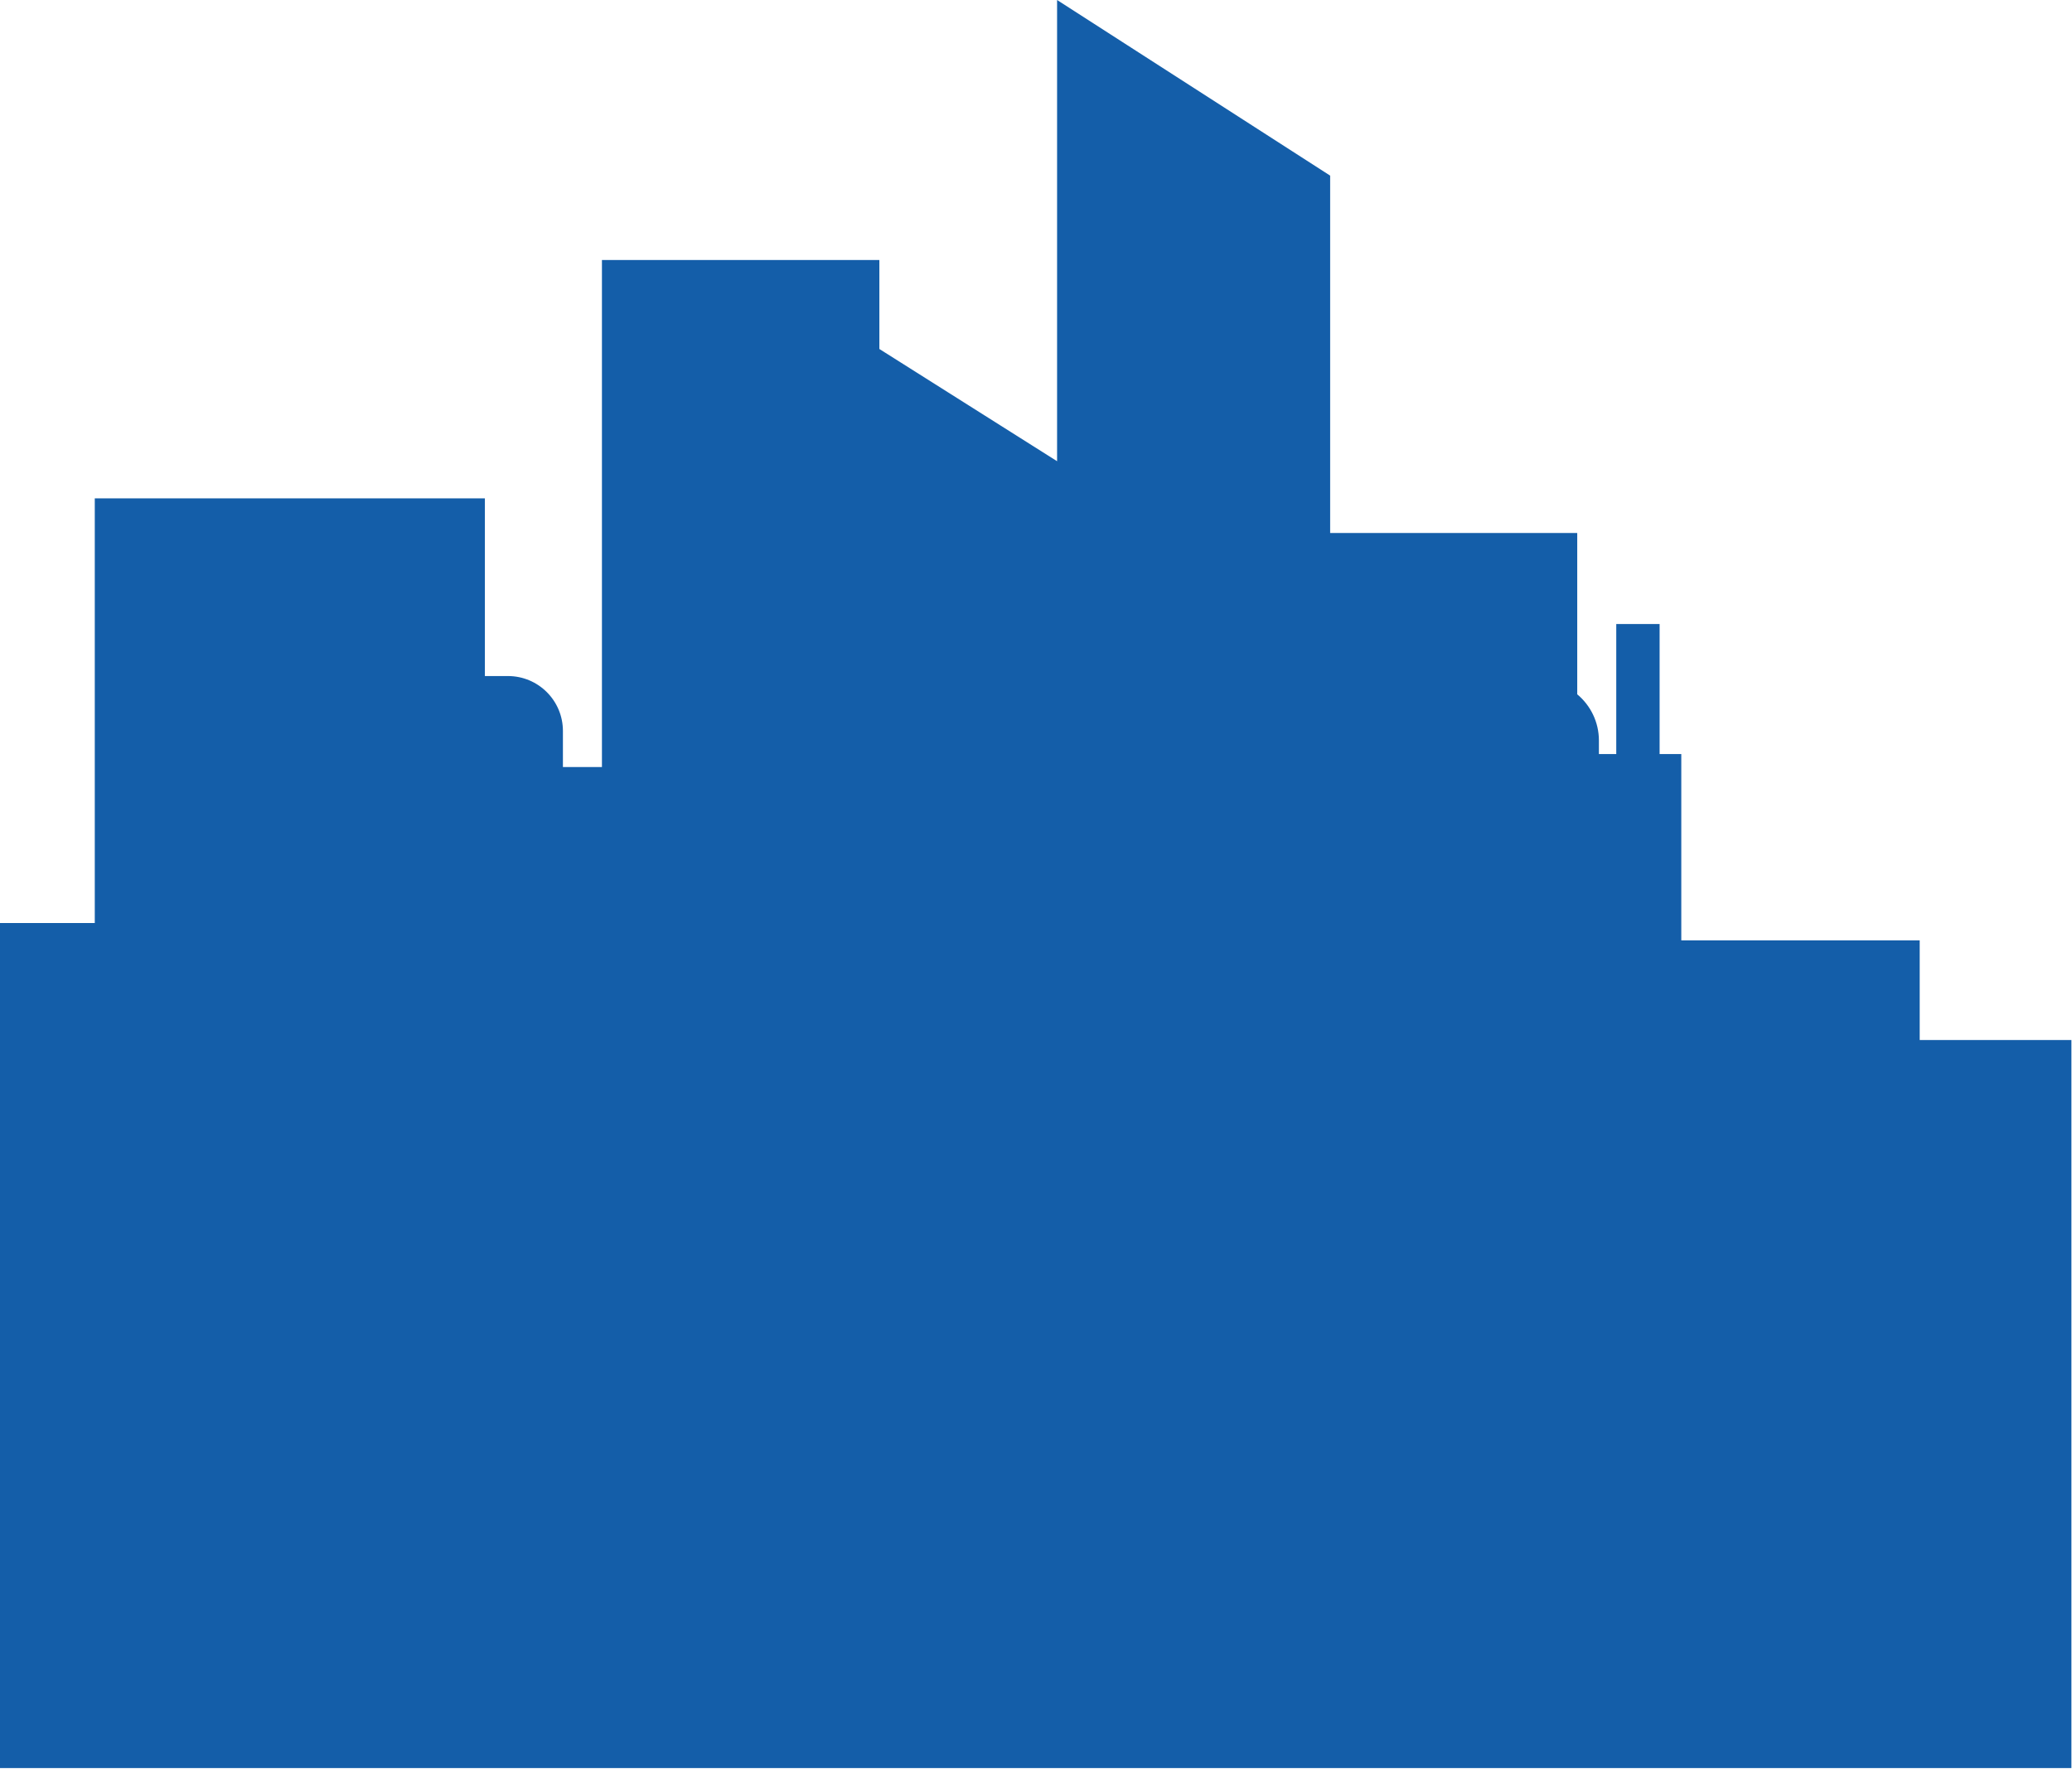 <svg version="1.1" id="图层_1" x="0px" y="0px" width="200px" height="170.815px" viewBox="0 0 200 170.815" enable-background="new 0 0 200 170.815" xml:space="preserve" xmlns="http://www.w3.org/2000/svg" xmlns:xlink="http://www.w3.org/1999/xlink" xmlns:xml="http://www.w3.org/XML/1998/namespace">
  <path fill="#145EA9" d="M185.299,100.418v-9.623h-23.012V72.803h-2.093V60.25h-4.184v12.553h-1.675v-1.301
	c0-1.795-0.813-3.398-2.092-4.465V60.25v-8.787h-23.85V16.957L102.035,0v44.531L84.881,33.695v-0.223v-8.369H58.102v8.369v11.295
	v2.512v11.715v2.092v11.717v1.256h-3.766v-3.482c0-2.93-2.374-5.303-5.304-5.303h-2.228V48.117H9.148v41.004h-9.205v81.59h200
	v-70.293H185.299z" class="color c1"/>
</svg>